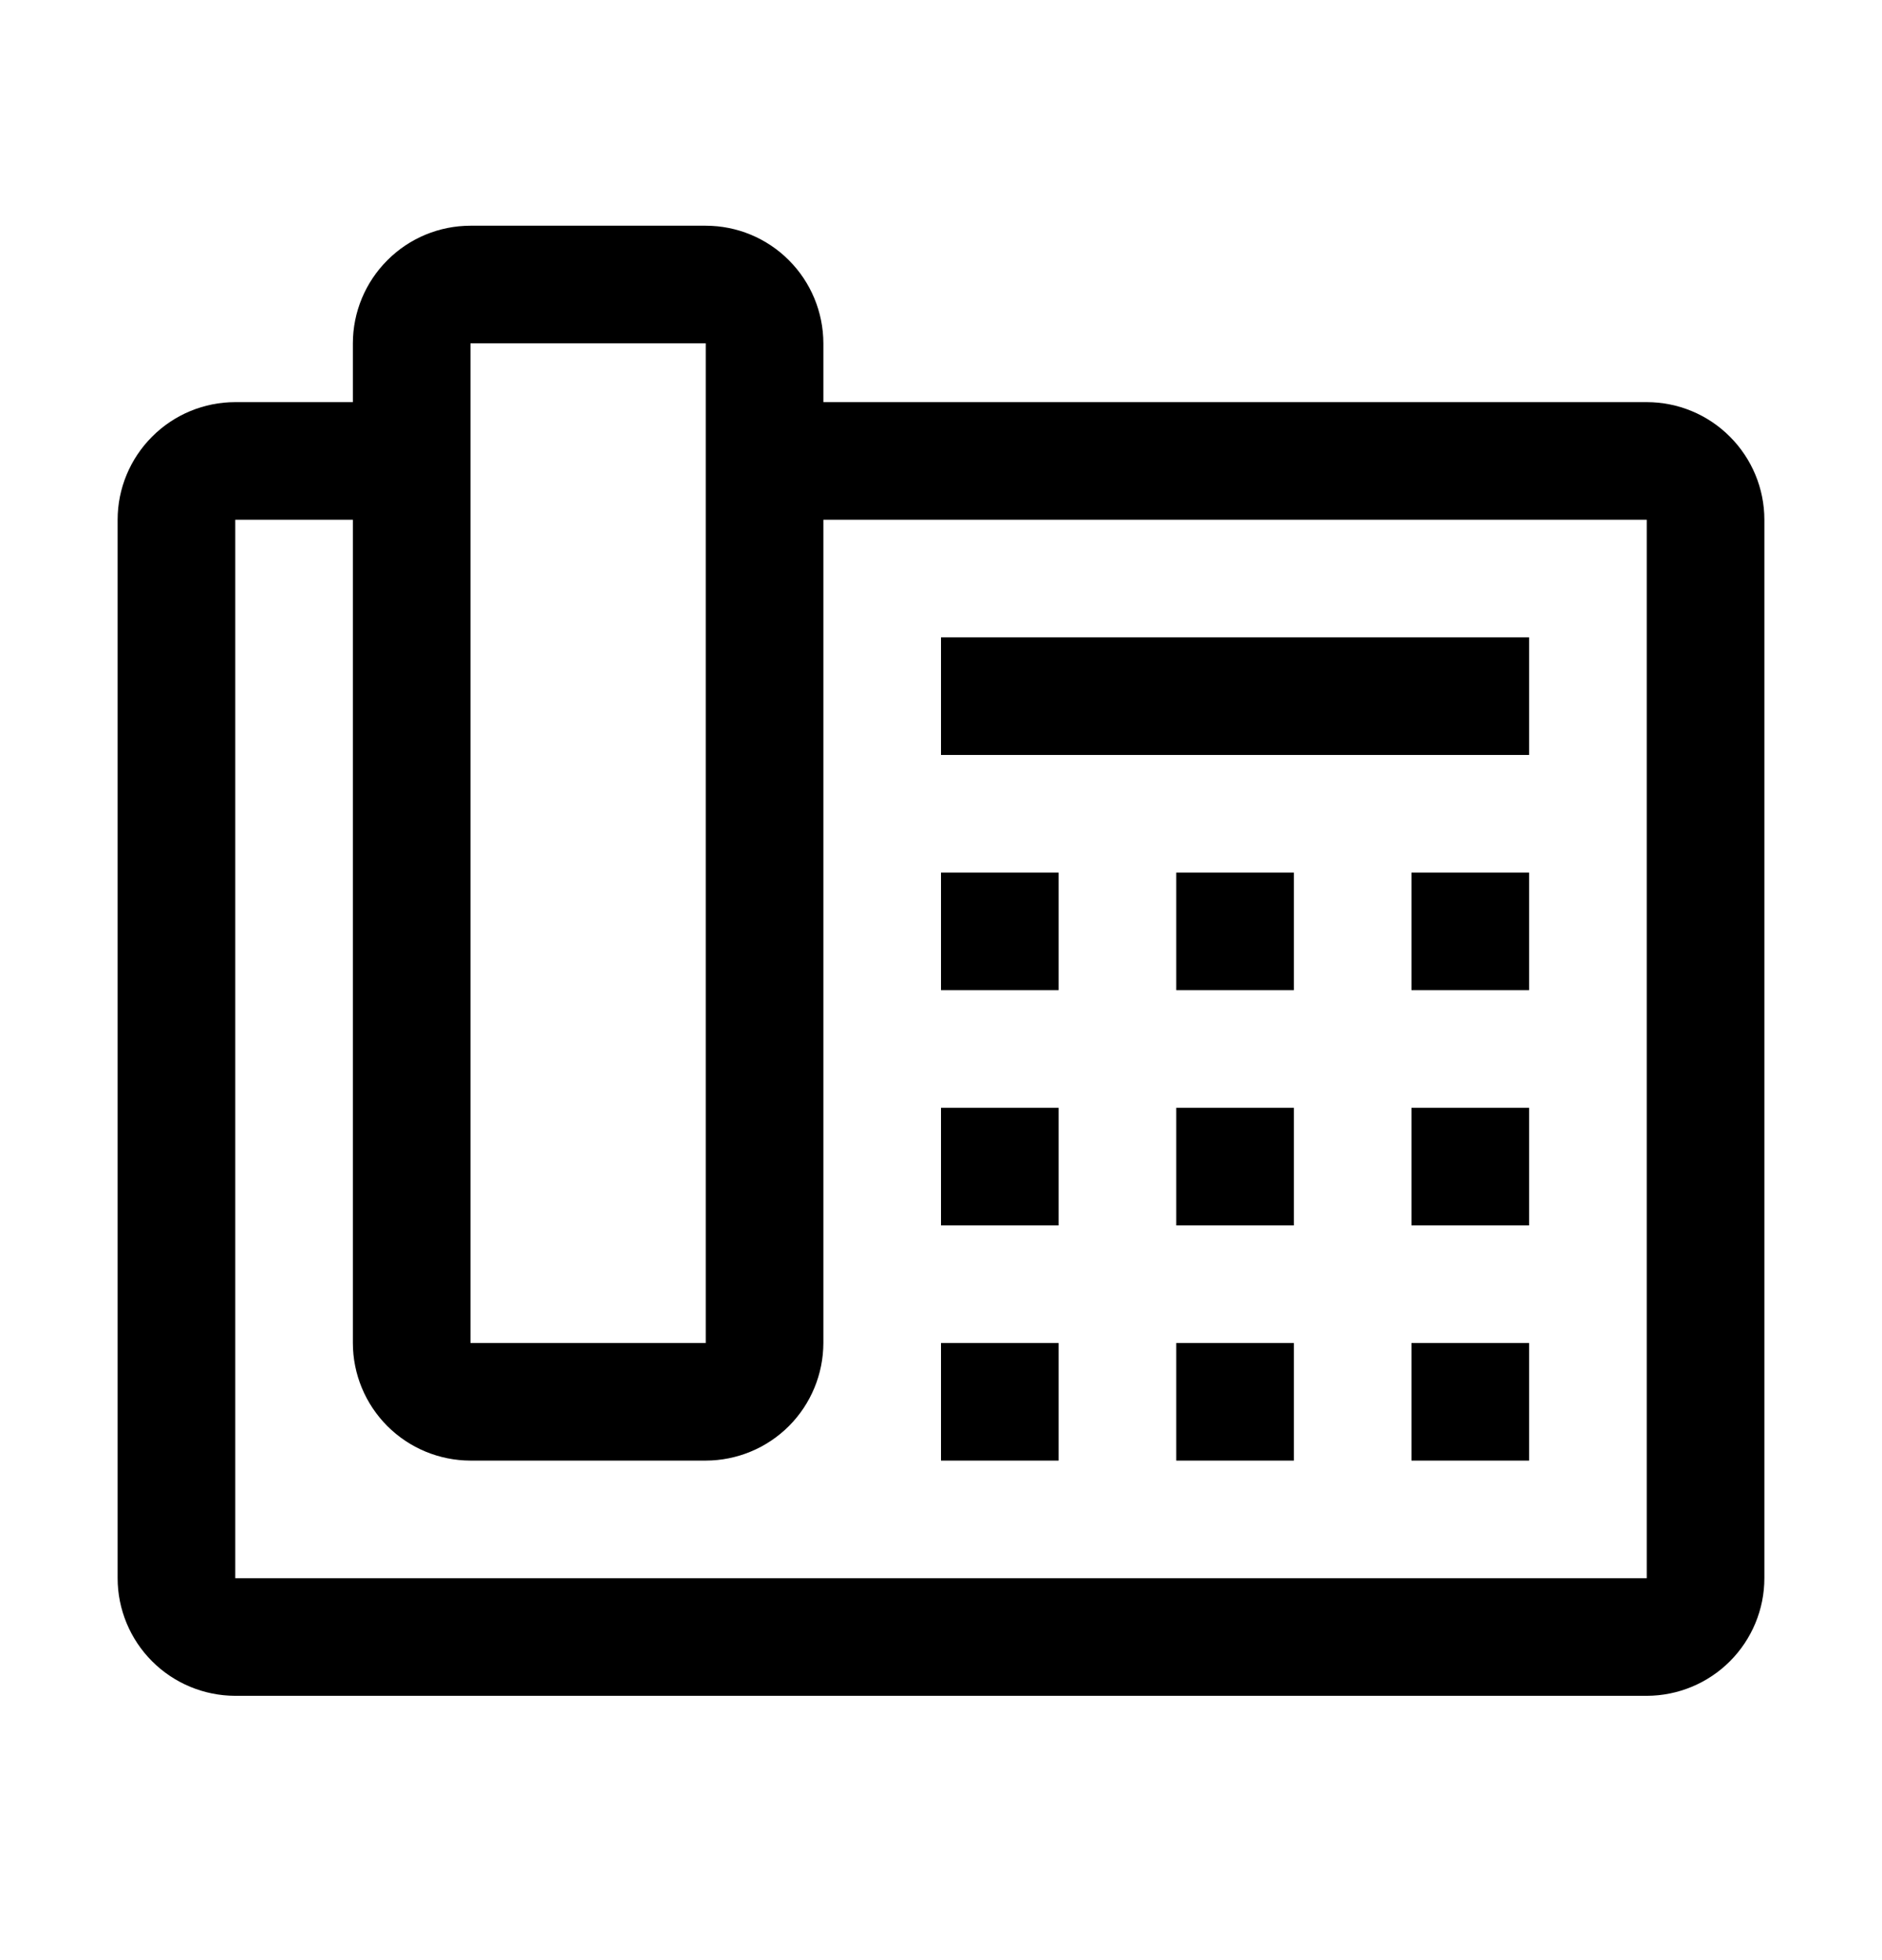 <svg width="24" height="25" viewBox="0 0 24 25" fill="none" xmlns="http://www.w3.org/2000/svg">
<g clip-path="url(#clip0_7764_47264)">
<path d="M13.5 11.129H12V12.629H13.5V11.129Z" fill="currentColor"/>
<path d="M16.5 11.129H15V12.629H16.5V11.129Z" fill="currentColor"/>
<path d="M19.5 11.129H18V12.629H19.5V11.129Z" fill="currentColor"/>
<path d="M13.5 14.129H12V15.629H13.5V14.129Z" fill="currentColor"/>
<path d="M16.5 14.129H15V15.629H16.5V14.129Z" fill="currentColor"/>
<path d="M19.5 14.129H18V15.629H19.5V14.129Z" fill="currentColor"/>
<path d="M13.5 17.129H12V18.629H13.5V17.129Z" fill="currentColor"/>
<path d="M16.5 17.129H15V18.629H16.5V17.129Z" fill="currentColor"/>
<path d="M19.5 17.129H18V18.629H19.5V17.129Z" fill="currentColor"/>
<path d="M19.5 8.129H12V9.629H19.5V8.129Z" fill="currentColor"/>
<path d="M21 5.129H10.5V4.379C10.499 3.981 10.341 3.6 10.06 3.319C9.779 3.037 9.398 2.879 9 2.879H6C5.602 2.879 5.221 3.037 4.94 3.319C4.659 3.6 4.5 3.981 4.5 4.379V5.129H3C2.602 5.129 2.221 5.287 1.94 5.569C1.659 5.85 1.5 6.231 1.5 6.629V20.129C1.5 20.526 1.659 20.908 1.94 21.189C2.221 21.47 2.602 21.628 3 21.629H21C21.398 21.628 21.779 21.47 22.06 21.189C22.341 20.908 22.5 20.526 22.5 20.129V6.629C22.5 6.231 22.341 5.85 22.06 5.569C21.779 5.287 21.398 5.129 21 5.129ZM6 4.379H9V17.129H6V4.379ZM21 20.129H3V6.629H4.5V17.129C4.5 17.526 4.659 17.908 4.94 18.189C5.221 18.47 5.602 18.628 6 18.629H9C9.398 18.628 9.779 18.47 10.06 18.189C10.341 17.908 10.499 17.526 10.5 17.129V6.629H21V20.129Z" fill="currentColor"/>
</g>
<defs>
<clipPath id="clip0_7764_47264">
<rect width="24" height="24" fill="white" transform="translate(0 0.629)"/>
</clipPath>
</defs>
</svg>
